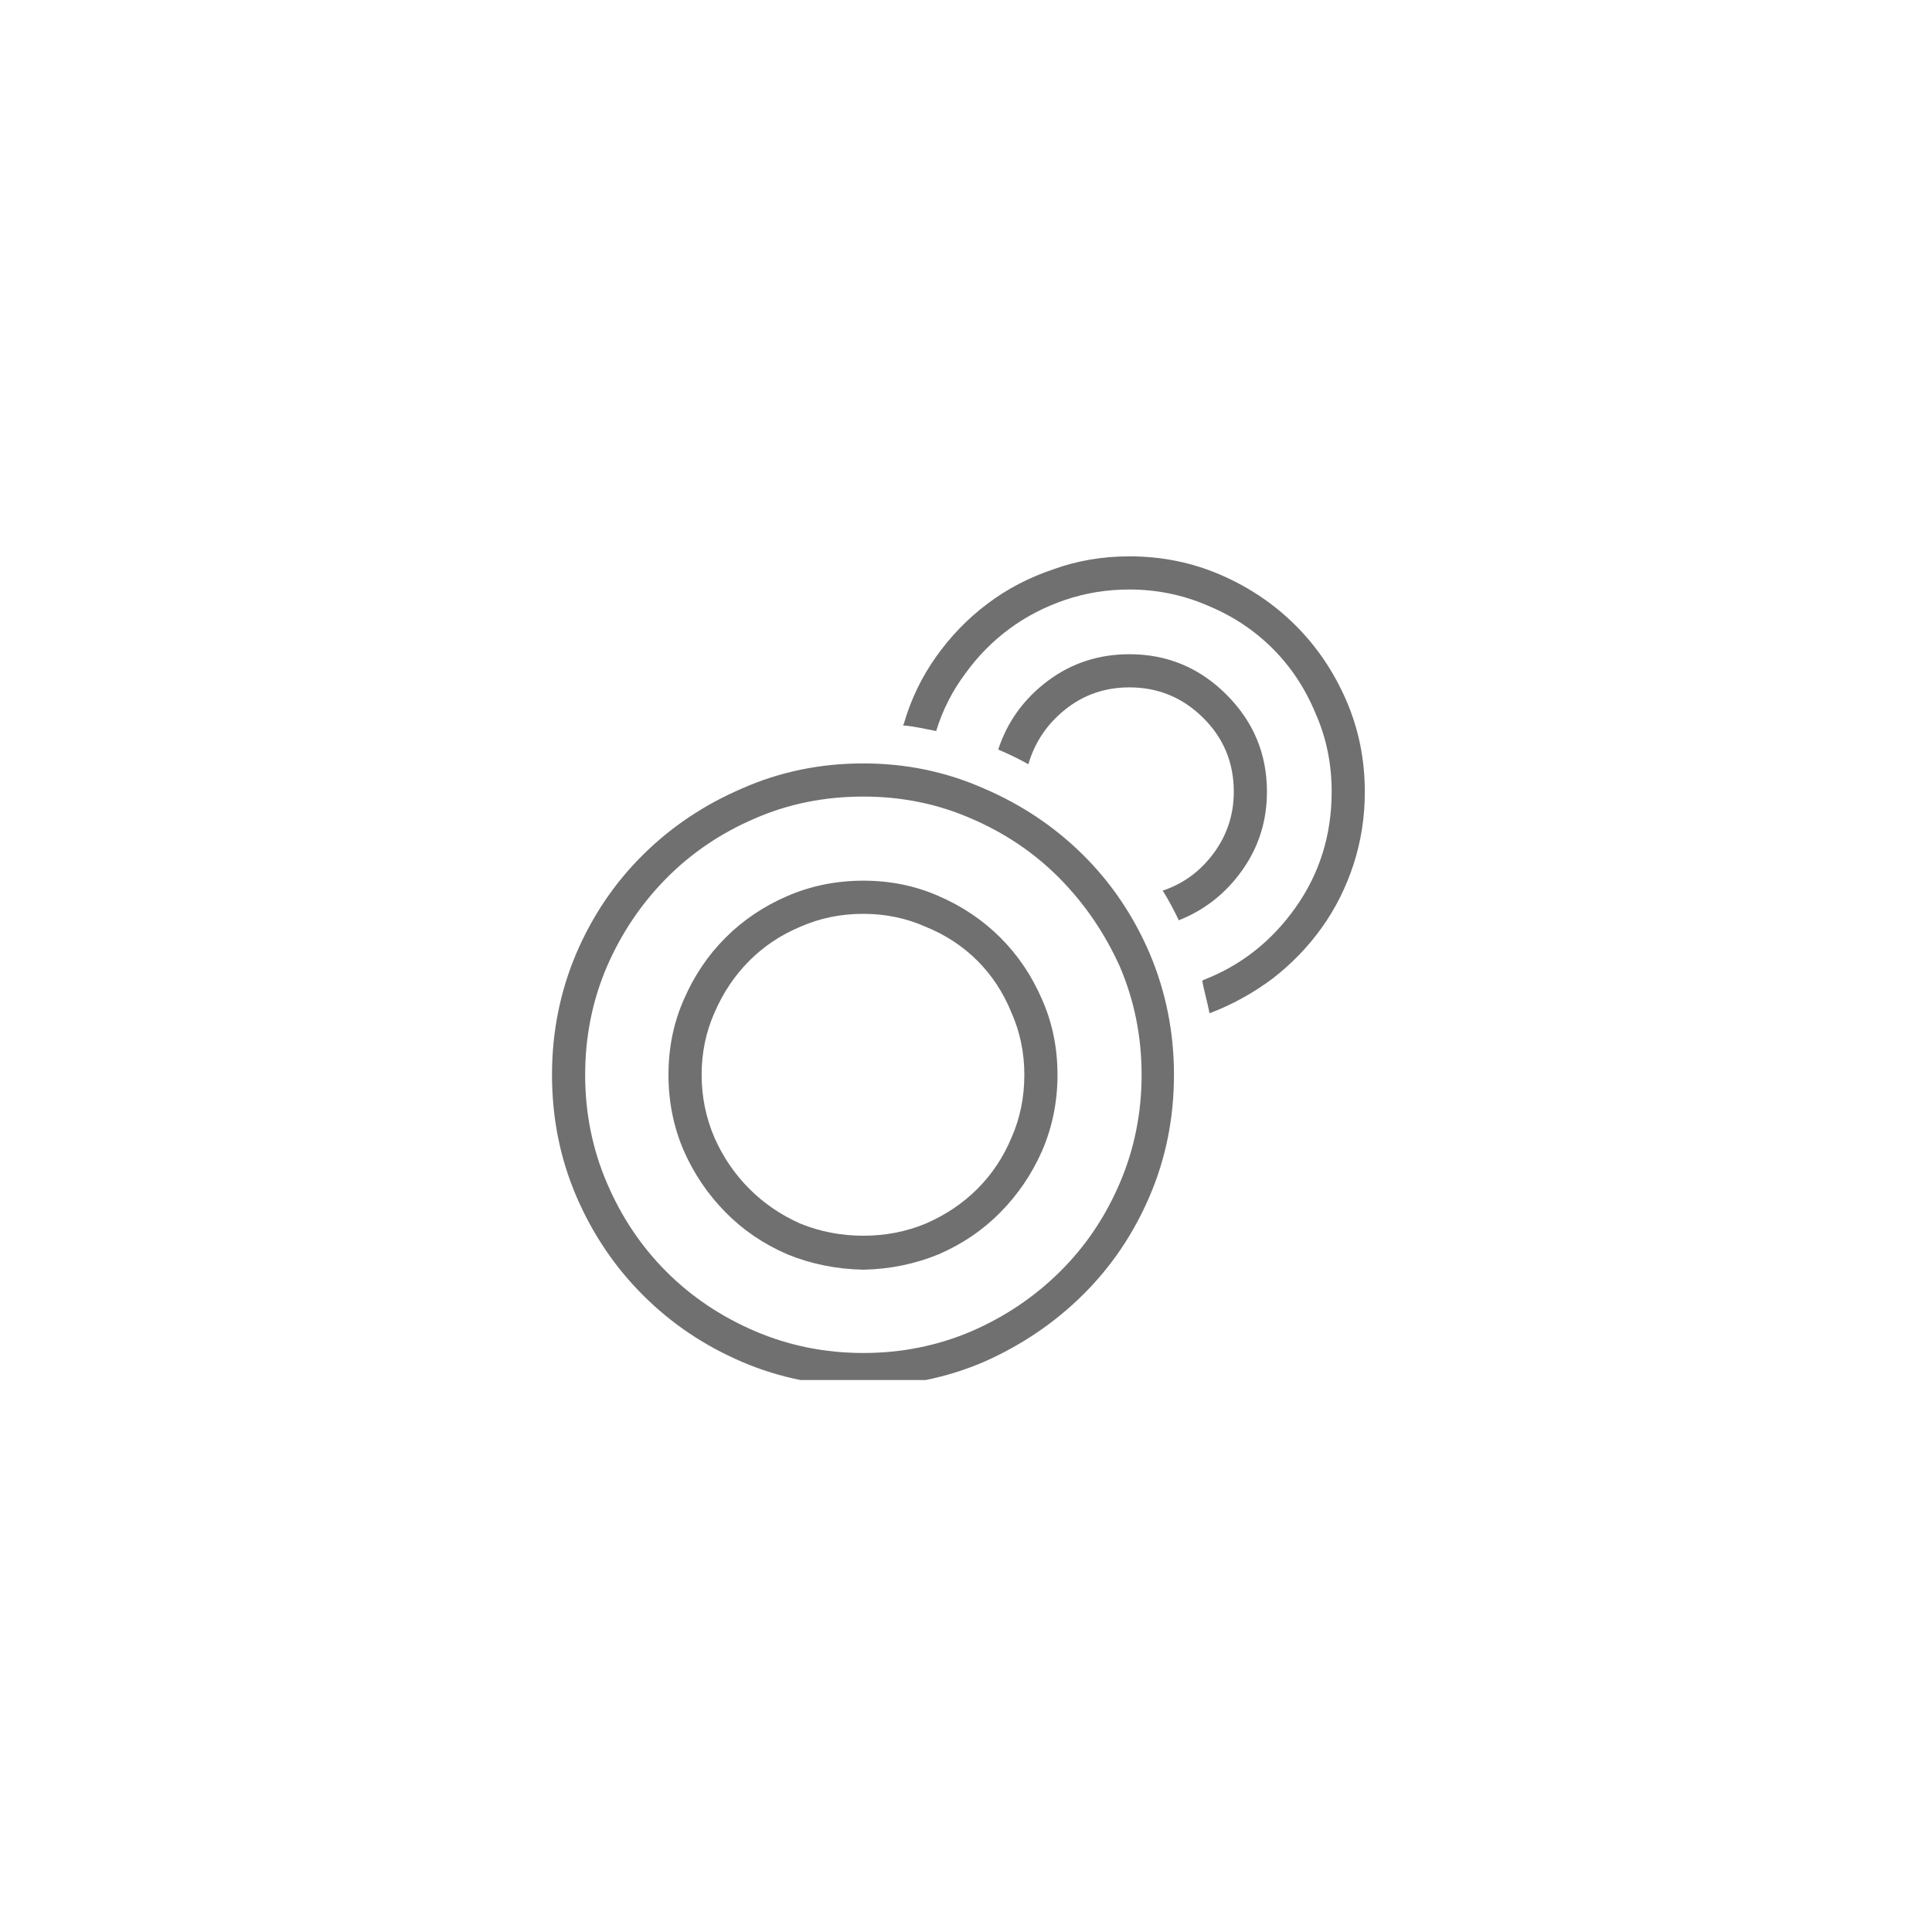 <svg width="56" height="56" viewBox="0 0 56 56" fill="none" xmlns="http://www.w3.org/2000/svg">
<g clip-path="url(#clip0_60_11764)">
<path d="M25.026 40.178C23.775 40.178 22.603 39.944 21.509 39.475C20.415 39.006 19.458 38.362 18.637 37.541C17.817 36.721 17.172 35.764 16.703 34.669C16.234 33.575 16 32.403 16 31.153C16 29.918 16.234 28.746 16.703 27.637C17.172 26.543 17.817 25.589 18.637 24.777C19.458 23.964 20.415 23.323 21.509 22.854C22.603 22.37 23.775 22.128 25.026 22.128C26.26 22.128 27.424 22.37 28.518 22.854C29.612 23.323 30.57 23.964 31.39 24.777C32.211 25.589 32.855 26.543 33.324 27.637C33.793 28.746 34.028 29.918 34.028 31.153C34.028 32.403 33.793 33.575 33.324 34.669C32.855 35.764 32.211 36.717 31.39 37.529C30.57 38.342 29.612 38.991 28.518 39.475C27.424 39.944 26.26 40.178 25.026 40.178ZM25.026 23.089C23.9 23.089 22.853 23.3 21.884 23.722C20.899 24.144 20.044 24.722 19.317 25.456C18.59 26.191 18.016 27.043 17.594 28.012C17.172 28.996 16.961 30.043 16.961 31.153C16.961 32.263 17.172 33.31 17.594 34.294C18.016 35.279 18.59 36.135 19.317 36.861C20.044 37.588 20.899 38.162 21.884 38.584C22.869 39.006 23.916 39.217 25.026 39.217C26.135 39.217 27.182 39.006 28.167 38.584C29.136 38.162 29.988 37.588 30.722 36.861C31.457 36.135 32.035 35.279 32.457 34.294C32.879 33.31 33.09 32.263 33.09 31.153C33.09 30.043 32.879 28.996 32.457 28.012C32.019 27.043 31.437 26.191 30.71 25.456C29.984 24.722 29.128 24.144 28.143 23.722C27.174 23.3 26.135 23.089 25.026 23.089ZM25.026 36.803C24.244 36.787 23.509 36.639 22.822 36.357C22.134 36.06 21.536 35.654 21.029 35.138C20.521 34.623 20.118 34.029 19.821 33.357C19.524 32.669 19.376 31.934 19.376 31.153C19.376 30.372 19.524 29.645 19.821 28.973C20.118 28.285 20.521 27.687 21.029 27.18C21.536 26.672 22.134 26.269 22.822 25.972C23.509 25.675 24.244 25.527 25.026 25.527C25.807 25.527 26.534 25.675 27.206 25.972C27.893 26.269 28.491 26.672 28.999 27.18C29.507 27.687 29.909 28.285 30.206 28.973C30.503 29.645 30.652 30.372 30.652 31.153C30.652 31.934 30.503 32.669 30.206 33.357C29.909 34.029 29.507 34.623 28.999 35.138C28.491 35.654 27.893 36.06 27.206 36.357C26.518 36.639 25.791 36.787 25.026 36.803ZM25.026 26.488C24.369 26.488 23.76 26.613 23.197 26.863C22.634 27.098 22.142 27.426 21.72 27.848C21.298 28.27 20.962 28.77 20.712 29.348C20.462 29.911 20.337 30.512 20.337 31.153C20.337 31.794 20.462 32.403 20.712 32.982C20.962 33.544 21.298 34.036 21.72 34.459C22.142 34.88 22.634 35.217 23.197 35.467C23.775 35.701 24.385 35.818 25.026 35.818C25.666 35.818 26.268 35.701 26.831 35.467C27.409 35.217 27.909 34.88 28.331 34.459C28.753 34.036 29.081 33.544 29.316 32.982C29.566 32.419 29.691 31.809 29.691 31.153C29.691 30.512 29.566 29.911 29.316 29.348C29.081 28.77 28.753 28.27 28.331 27.848C27.909 27.426 27.409 27.098 26.831 26.863C26.268 26.613 25.666 26.488 25.026 26.488ZM32.738 18.963C31.847 18.963 31.058 19.221 30.37 19.736C29.683 20.252 29.206 20.909 28.94 21.706V21.729C29.237 21.854 29.526 21.995 29.808 22.151C29.995 21.51 30.355 20.979 30.886 20.557C31.418 20.135 32.035 19.924 32.738 19.924C33.566 19.924 34.278 20.217 34.871 20.803C35.465 21.389 35.762 22.104 35.762 22.948C35.762 23.605 35.571 24.195 35.188 24.718C34.805 25.242 34.317 25.605 33.723 25.808H33.699C33.871 26.089 34.028 26.378 34.168 26.675C34.918 26.378 35.532 25.894 36.008 25.222C36.485 24.55 36.723 23.792 36.723 22.948C36.723 21.854 36.333 20.916 35.551 20.135C34.77 19.354 33.832 18.963 32.738 18.963ZM32.738 16.126C31.957 16.126 31.222 16.251 30.535 16.501C29.831 16.736 29.194 17.068 28.624 17.498C28.053 17.927 27.557 18.439 27.135 19.033C26.713 19.627 26.401 20.276 26.198 20.979L26.174 21.026C26.346 21.041 26.51 21.065 26.666 21.096C26.823 21.127 26.979 21.159 27.135 21.19C27.323 20.58 27.604 20.026 27.979 19.525C28.339 19.025 28.761 18.596 29.245 18.236C29.73 17.877 30.269 17.595 30.863 17.392C31.457 17.189 32.082 17.087 32.738 17.087C33.535 17.087 34.293 17.244 35.012 17.556C35.731 17.853 36.356 18.267 36.888 18.799C37.419 19.33 37.833 19.955 38.13 20.674C38.443 21.377 38.599 22.135 38.599 22.948C38.599 24.198 38.251 25.316 37.556 26.3C36.86 27.285 35.965 27.988 34.871 28.41L34.848 28.434C34.879 28.59 34.914 28.746 34.953 28.902C34.993 29.059 35.028 29.215 35.059 29.371C35.715 29.121 36.325 28.785 36.888 28.363C37.434 27.941 37.907 27.453 38.306 26.898C38.704 26.343 39.013 25.73 39.232 25.058C39.451 24.386 39.56 23.683 39.56 22.948C39.56 22.01 39.38 21.127 39.021 20.299C38.661 19.471 38.173 18.748 37.556 18.131C36.938 17.513 36.215 17.025 35.387 16.665C34.559 16.306 33.676 16.126 32.738 16.126Z" fill="#707070"/>
</g>
<defs>
<clipPath id="clip0_60_11764">
<rect width="23.56" height="24" fill="white" transform="matrix(1 0 0 -1 16 40)"/>
</clipPath>
</defs>
</svg>
